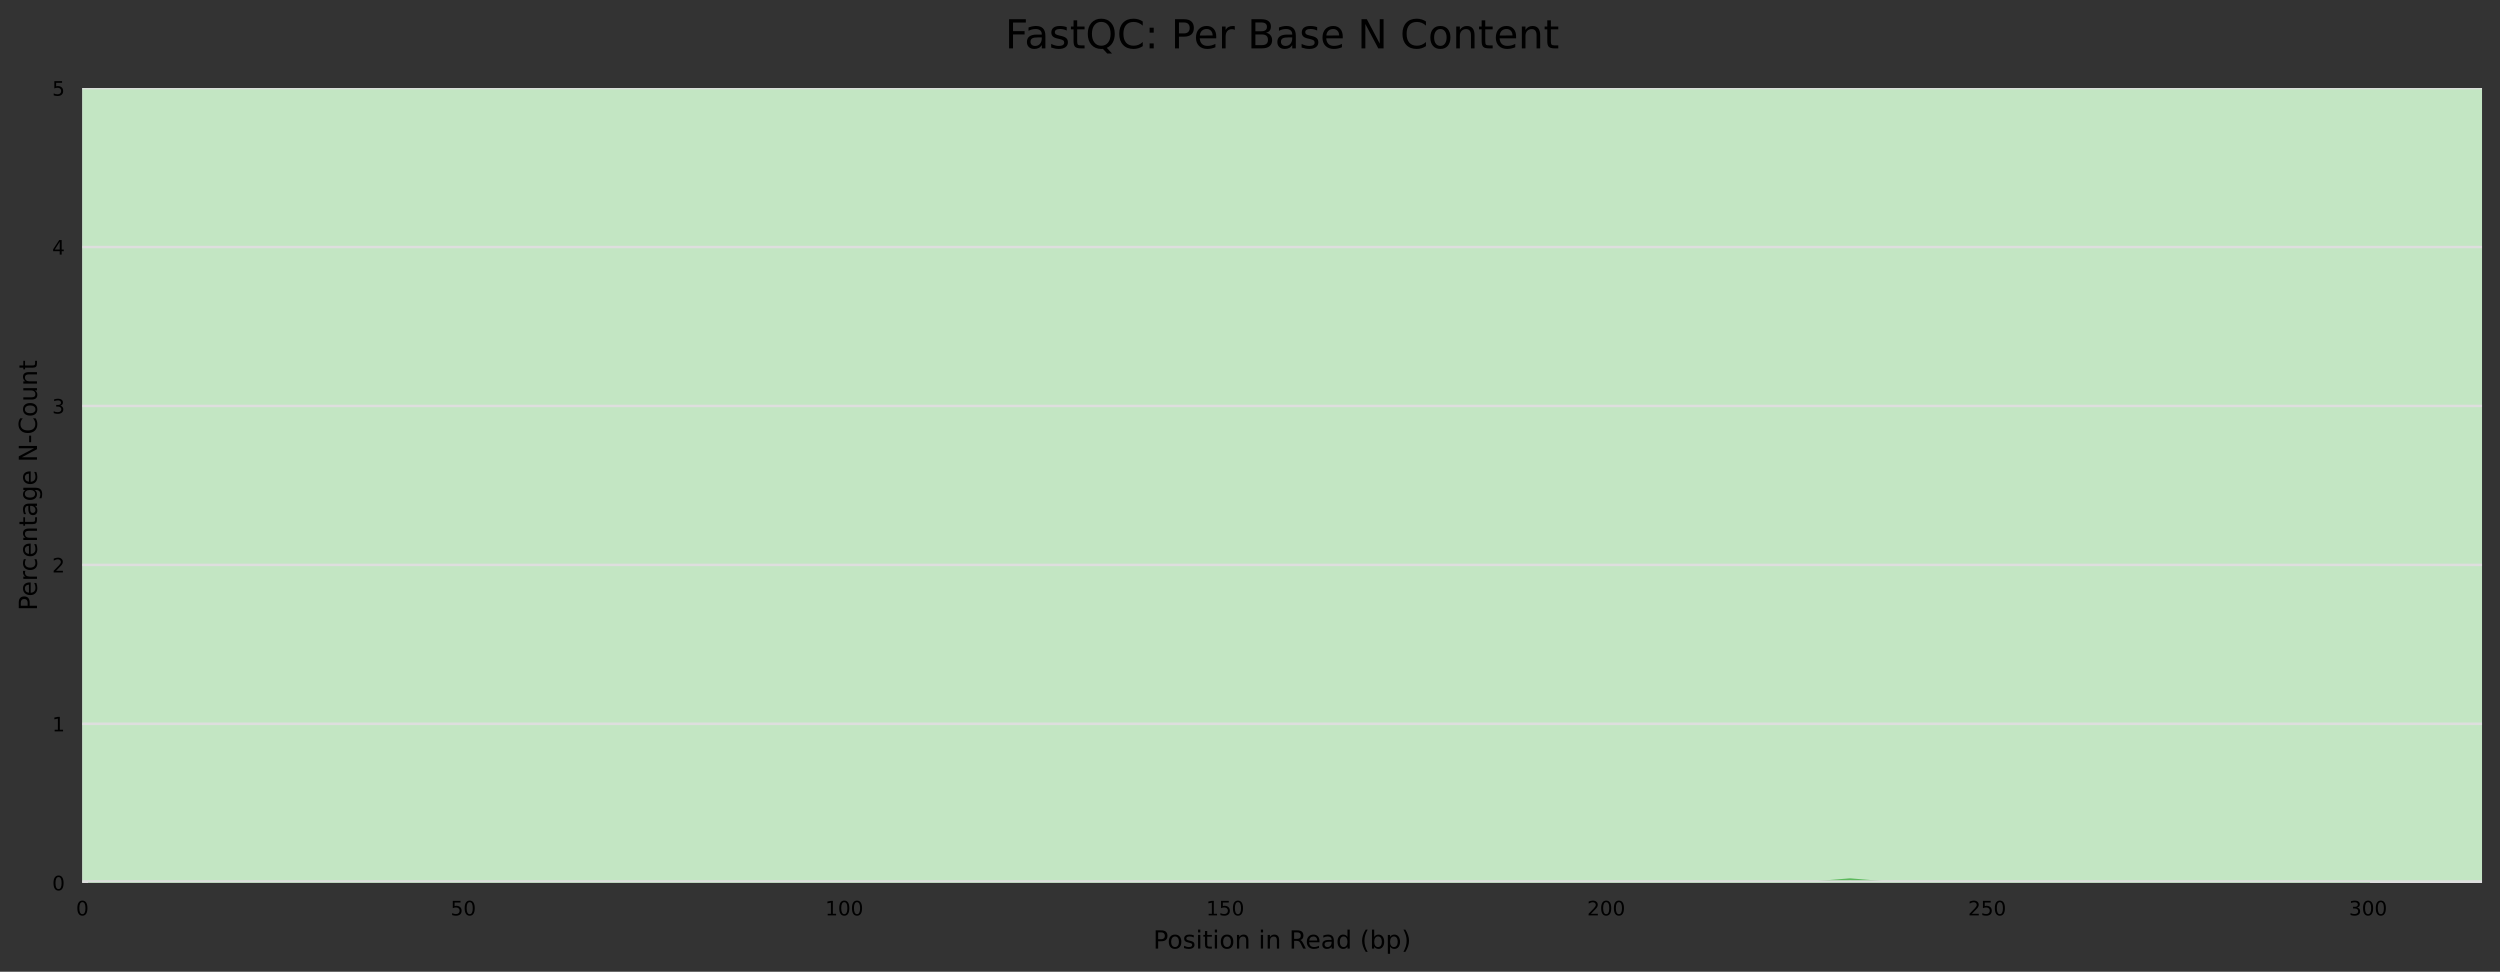 <?xml version="1.0" encoding="utf-8" standalone="no"?>
<!DOCTYPE svg PUBLIC "-//W3C//DTD SVG 1.1//EN"
  "http://www.w3.org/Graphics/SVG/1.1/DTD/svg11.dtd">
<!-- Created with matplotlib (https://matplotlib.org/) -->
<svg height="388.845pt" version="1.1" viewBox="0 0 1000.358 388.845" width="1000.358pt" xmlns="http://www.w3.org/2000/svg" xmlns:xlink="http://www.w3.org/1999/xlink">
 <rect x="0" y="0" width="1000.358" height="388.845" fill="#333333" stroke="none"/>
 <defs>
  <style type="text/css">
*{stroke-linecap:butt;stroke-linejoin:round;}
  </style>
 </defs>
 <g id="figure_1">
  <g id="axes_1">
   <g id="patch_1">
    <path d="M 32.968 353.224 
L 993.158 353.224 
L 993.158 35.256 
L 32.968 35.256 
z
" style="fill:#ffffff;"/>
   </g>
   <g id="patch_2">
    <path clip-path="url(#p1025ce9206)" d="M 32.968 -918.648 
L 993.158 -918.648 
L 993.158 -6006.136 
L 32.968 -6006.136 
z
" style="fill:#e6c3c3;"/>
   </g>
   <g id="patch_3">
    <path clip-path="url(#p1025ce9206)" d="M 32.968 35.256 
L 993.158 35.256 
L 993.158 -918.648 
L 32.968 -918.648 
z
" style="fill:#e6dcc3;"/>
   </g>
   <g id="patch_4">
    <path clip-path="url(#p1025ce9206)" d="M 32.968 353.224 
L 993.158 353.224 
L 993.158 35.256 
L 32.968 35.256 
z
" style="fill:#c3e6c3;"/>
   </g>
   <g id="matplotlib.axis_1">
    <g id="xtick_1">
     <g id="text_1">
      <!-- 0 -->
      <defs>
       <path d="M 31.781 66.406 
Q 24.172 66.406 20.328 58.906 
Q 16.5 51.422 16.5 36.375 
Q 16.5 21.391 20.328 13.891 
Q 24.172 6.391 31.781 6.391 
Q 39.453 6.391 43.281 13.891 
Q 47.125 21.391 47.125 36.375 
Q 47.125 51.422 43.281 58.906 
Q 39.453 66.406 31.781 66.406 
z
M 31.781 74.219 
Q 44.047 74.219 50.516 64.516 
Q 56.984 54.828 56.984 36.375 
Q 56.984 17.969 50.516 8.266 
Q 44.047 -1.422 31.781 -1.422 
Q 19.531 -1.422 13.062 8.266 
Q 6.594 17.969 6.594 36.375 
Q 6.594 54.828 13.062 64.516 
Q 19.531 74.219 31.781 74.219 
z
" id="DejaVuSans-48"/>
      </defs>
      <g transform="translate(30.423 366.303)scale(0.08 -0.08)">
       <use xlink:href="#DejaVuSans-48"/>
      </g>
     </g>
    </g>
    <g id="xtick_2">
     <g id="text_2">
      <!-- 50 -->
      <defs>
       <path d="M 10.797 72.906 
L 49.516 72.906 
L 49.516 64.594 
L 19.828 64.594 
L 19.828 46.734 
Q 21.969 47.469 24.109 47.828 
Q 26.266 48.188 28.422 48.188 
Q 40.625 48.188 47.75 41.5 
Q 54.891 34.812 54.891 23.391 
Q 54.891 11.625 47.562 5.094 
Q 40.234 -1.422 26.906 -1.422 
Q 22.312 -1.422 17.547 -0.641 
Q 12.797 0.141 7.719 1.703 
L 7.719 11.625 
Q 12.109 9.234 16.797 8.062 
Q 21.484 6.891 26.703 6.891 
Q 35.156 6.891 40.078 11.328 
Q 45.016 15.766 45.016 23.391 
Q 45.016 31 40.078 35.438 
Q 35.156 39.891 26.703 39.891 
Q 22.75 39.891 18.812 39.016 
Q 14.891 38.141 10.797 36.281 
z
" id="DejaVuSans-53"/>
      </defs>
      <g transform="translate(180.313 366.303)scale(0.08 -0.08)">
       <use xlink:href="#DejaVuSans-53"/>
       <use x="63.623" xlink:href="#DejaVuSans-48"/>
      </g>
     </g>
    </g>
    <g id="xtick_3">
     <g id="text_3">
      <!-- 100 -->
      <defs>
       <path d="M 12.406 8.297 
L 28.516 8.297 
L 28.516 63.922 
L 10.984 60.406 
L 10.984 69.391 
L 28.422 72.906 
L 38.281 72.906 
L 38.281 8.297 
L 54.391 8.297 
L 54.391 0 
L 12.406 0 
z
" id="DejaVuSans-49"/>
      </defs>
      <g transform="translate(330.204 366.303)scale(0.08 -0.08)">
       <use xlink:href="#DejaVuSans-49"/>
       <use x="63.623" xlink:href="#DejaVuSans-48"/>
       <use x="127.246" xlink:href="#DejaVuSans-48"/>
      </g>
     </g>
    </g>
    <g id="xtick_4">
     <g id="text_4">
      <!-- 150 -->
      <g transform="translate(482.639 366.303)scale(0.08 -0.08)">
       <use xlink:href="#DejaVuSans-49"/>
       <use x="63.623" xlink:href="#DejaVuSans-53"/>
       <use x="127.246" xlink:href="#DejaVuSans-48"/>
      </g>
     </g>
    </g>
    <g id="xtick_5">
     <g id="text_5">
      <!-- 200 -->
      <defs>
       <path d="M 19.188 8.297 
L 53.609 8.297 
L 53.609 0 
L 7.328 0 
L 7.328 8.297 
Q 12.938 14.109 22.625 23.891 
Q 32.328 33.688 34.812 36.531 
Q 39.547 41.844 41.422 45.531 
Q 43.312 49.219 43.312 52.781 
Q 43.312 58.594 39.234 62.25 
Q 35.156 65.922 28.609 65.922 
Q 23.969 65.922 18.812 64.312 
Q 13.672 62.703 7.812 59.422 
L 7.812 69.391 
Q 13.766 71.781 18.938 73 
Q 24.125 74.219 28.422 74.219 
Q 39.75 74.219 46.484 68.547 
Q 53.219 62.891 53.219 53.422 
Q 53.219 48.922 51.531 44.891 
Q 49.859 40.875 45.406 35.406 
Q 44.188 33.984 37.641 27.219 
Q 31.109 20.453 19.188 8.297 
z
" id="DejaVuSans-50"/>
      </defs>
      <g transform="translate(635.074 366.303)scale(0.08 -0.08)">
       <use xlink:href="#DejaVuSans-50"/>
       <use x="63.623" xlink:href="#DejaVuSans-48"/>
       <use x="127.246" xlink:href="#DejaVuSans-48"/>
      </g>
     </g>
    </g>
    <g id="xtick_6">
     <g id="text_6">
      <!-- 250 -->
      <g transform="translate(787.51 366.303)scale(0.08 -0.08)">
       <use xlink:href="#DejaVuSans-50"/>
       <use x="63.623" xlink:href="#DejaVuSans-53"/>
       <use x="127.246" xlink:href="#DejaVuSans-48"/>
      </g>
     </g>
    </g>
    <g id="xtick_7">
     <g id="text_7">
      <!-- 300 -->
      <defs>
       <path d="M 40.578 39.312 
Q 47.656 37.797 51.625 33 
Q 55.609 28.219 55.609 21.188 
Q 55.609 10.406 48.188 4.484 
Q 40.766 -1.422 27.094 -1.422 
Q 22.516 -1.422 17.656 -0.516 
Q 12.797 0.391 7.625 2.203 
L 7.625 11.719 
Q 11.719 9.328 16.594 8.109 
Q 21.484 6.891 26.812 6.891 
Q 36.078 6.891 40.938 10.547 
Q 45.797 14.203 45.797 21.188 
Q 45.797 27.641 41.281 31.266 
Q 36.766 34.906 28.719 34.906 
L 20.219 34.906 
L 20.219 43.016 
L 29.109 43.016 
Q 36.375 43.016 40.234 45.922 
Q 44.094 48.828 44.094 54.297 
Q 44.094 59.906 40.109 62.906 
Q 36.141 65.922 28.719 65.922 
Q 24.656 65.922 20.016 65.031 
Q 15.375 64.156 9.812 62.312 
L 9.812 71.094 
Q 15.438 72.656 20.344 73.438 
Q 25.25 74.219 29.594 74.219 
Q 40.828 74.219 47.359 69.109 
Q 53.906 64.016 53.906 55.328 
Q 53.906 49.266 50.438 45.094 
Q 46.969 40.922 40.578 39.312 
z
" id="DejaVuSans-51"/>
      </defs>
      <g transform="translate(939.945 366.303)scale(0.08 -0.08)">
       <use xlink:href="#DejaVuSans-51"/>
       <use x="63.623" xlink:href="#DejaVuSans-48"/>
       <use x="127.246" xlink:href="#DejaVuSans-48"/>
      </g>
     </g>
    </g>
    <g id="text_8">
     <!-- Position in Read (bp) -->
     <defs>
      <path d="M 19.672 64.797 
L 19.672 37.406 
L 32.078 37.406 
Q 38.969 37.406 42.719 40.969 
Q 46.484 44.531 46.484 51.125 
Q 46.484 57.672 42.719 61.234 
Q 38.969 64.797 32.078 64.797 
z
M 9.812 72.906 
L 32.078 72.906 
Q 44.344 72.906 50.609 67.359 
Q 56.891 61.812 56.891 51.125 
Q 56.891 40.328 50.609 34.812 
Q 44.344 29.297 32.078 29.297 
L 19.672 29.297 
L 19.672 0 
L 9.812 0 
z
" id="DejaVuSans-80"/>
      <path d="M 30.609 48.391 
Q 23.391 48.391 19.188 42.75 
Q 14.984 37.109 14.984 27.297 
Q 14.984 17.484 19.156 11.844 
Q 23.344 6.203 30.609 6.203 
Q 37.797 6.203 41.984 11.859 
Q 46.188 17.531 46.188 27.297 
Q 46.188 37.016 41.984 42.703 
Q 37.797 48.391 30.609 48.391 
z
M 30.609 56 
Q 42.328 56 49.016 48.375 
Q 55.719 40.766 55.719 27.297 
Q 55.719 13.875 49.016 6.219 
Q 42.328 -1.422 30.609 -1.422 
Q 18.844 -1.422 12.172 6.219 
Q 5.516 13.875 5.516 27.297 
Q 5.516 40.766 12.172 48.375 
Q 18.844 56 30.609 56 
z
" id="DejaVuSans-111"/>
      <path d="M 44.281 53.078 
L 44.281 44.578 
Q 40.484 46.531 36.375 47.5 
Q 32.281 48.484 27.875 48.484 
Q 21.188 48.484 17.844 46.438 
Q 14.5 44.391 14.5 40.281 
Q 14.5 37.156 16.891 35.375 
Q 19.281 33.594 26.516 31.984 
L 29.594 31.297 
Q 39.156 29.25 43.188 25.516 
Q 47.219 21.781 47.219 15.094 
Q 47.219 7.469 41.188 3.016 
Q 35.156 -1.422 24.609 -1.422 
Q 20.219 -1.422 15.453 -0.562 
Q 10.688 0.297 5.422 2 
L 5.422 11.281 
Q 10.406 8.688 15.234 7.391 
Q 20.062 6.109 24.812 6.109 
Q 31.156 6.109 34.562 8.281 
Q 37.984 10.453 37.984 14.406 
Q 37.984 18.062 35.516 20.016 
Q 33.062 21.969 24.703 23.781 
L 21.578 24.516 
Q 13.234 26.266 9.516 29.906 
Q 5.812 33.547 5.812 39.891 
Q 5.812 47.609 11.281 51.797 
Q 16.75 56 26.812 56 
Q 31.781 56 36.172 55.266 
Q 40.578 54.547 44.281 53.078 
z
" id="DejaVuSans-115"/>
      <path d="M 9.422 54.688 
L 18.406 54.688 
L 18.406 0 
L 9.422 0 
z
M 9.422 75.984 
L 18.406 75.984 
L 18.406 64.594 
L 9.422 64.594 
z
" id="DejaVuSans-105"/>
      <path d="M 18.312 70.219 
L 18.312 54.688 
L 36.812 54.688 
L 36.812 47.703 
L 18.312 47.703 
L 18.312 18.016 
Q 18.312 11.328 20.141 9.422 
Q 21.969 7.516 27.594 7.516 
L 36.812 7.516 
L 36.812 0 
L 27.594 0 
Q 17.188 0 13.234 3.875 
Q 9.281 7.766 9.281 18.016 
L 9.281 47.703 
L 2.688 47.703 
L 2.688 54.688 
L 9.281 54.688 
L 9.281 70.219 
z
" id="DejaVuSans-116"/>
      <path d="M 54.891 33.016 
L 54.891 0 
L 45.906 0 
L 45.906 32.719 
Q 45.906 40.484 42.875 44.328 
Q 39.844 48.188 33.797 48.188 
Q 26.516 48.188 22.312 43.547 
Q 18.109 38.922 18.109 30.906 
L 18.109 0 
L 9.078 0 
L 9.078 54.688 
L 18.109 54.688 
L 18.109 46.188 
Q 21.344 51.125 25.703 53.562 
Q 30.078 56 35.797 56 
Q 45.219 56 50.047 50.172 
Q 54.891 44.344 54.891 33.016 
z
" id="DejaVuSans-110"/>
      <path id="DejaVuSans-32"/>
      <path d="M 44.391 34.188 
Q 47.562 33.109 50.562 29.594 
Q 53.562 26.078 56.594 19.922 
L 66.609 0 
L 56 0 
L 46.688 18.703 
Q 43.062 26.031 39.672 28.422 
Q 36.281 30.812 30.422 30.812 
L 19.672 30.812 
L 19.672 0 
L 9.812 0 
L 9.812 72.906 
L 32.078 72.906 
Q 44.578 72.906 50.734 67.672 
Q 56.891 62.453 56.891 51.906 
Q 56.891 45.016 53.688 40.469 
Q 50.484 35.938 44.391 34.188 
z
M 19.672 64.797 
L 19.672 38.922 
L 32.078 38.922 
Q 39.203 38.922 42.844 42.219 
Q 46.484 45.516 46.484 51.906 
Q 46.484 58.297 42.844 61.547 
Q 39.203 64.797 32.078 64.797 
z
" id="DejaVuSans-82"/>
      <path d="M 56.203 29.594 
L 56.203 25.203 
L 14.891 25.203 
Q 15.484 15.922 20.484 11.062 
Q 25.484 6.203 34.422 6.203 
Q 39.594 6.203 44.453 7.469 
Q 49.312 8.734 54.109 11.281 
L 54.109 2.781 
Q 49.266 0.734 44.188 -0.344 
Q 39.109 -1.422 33.891 -1.422 
Q 20.797 -1.422 13.156 6.188 
Q 5.516 13.812 5.516 26.812 
Q 5.516 40.234 12.766 48.109 
Q 20.016 56 32.328 56 
Q 43.359 56 49.781 48.891 
Q 56.203 41.797 56.203 29.594 
z
M 47.219 32.234 
Q 47.125 39.594 43.094 43.984 
Q 39.062 48.391 32.422 48.391 
Q 24.906 48.391 20.391 44.141 
Q 15.875 39.891 15.188 32.172 
z
" id="DejaVuSans-101"/>
      <path d="M 34.281 27.484 
Q 23.391 27.484 19.188 25 
Q 14.984 22.516 14.984 16.5 
Q 14.984 11.719 18.141 8.906 
Q 21.297 6.109 26.703 6.109 
Q 34.188 6.109 38.703 11.406 
Q 43.219 16.703 43.219 25.484 
L 43.219 27.484 
z
M 52.203 31.203 
L 52.203 0 
L 43.219 0 
L 43.219 8.297 
Q 40.141 3.328 35.547 0.953 
Q 30.953 -1.422 24.312 -1.422 
Q 15.922 -1.422 10.953 3.297 
Q 6 8.016 6 15.922 
Q 6 25.141 12.172 29.828 
Q 18.359 34.516 30.609 34.516 
L 43.219 34.516 
L 43.219 35.406 
Q 43.219 41.609 39.141 45 
Q 35.062 48.391 27.688 48.391 
Q 23 48.391 18.547 47.266 
Q 14.109 46.141 10.016 43.891 
L 10.016 52.203 
Q 14.938 54.109 19.578 55.047 
Q 24.219 56 28.609 56 
Q 40.484 56 46.344 49.844 
Q 52.203 43.703 52.203 31.203 
z
" id="DejaVuSans-97"/>
      <path d="M 45.406 46.391 
L 45.406 75.984 
L 54.391 75.984 
L 54.391 0 
L 45.406 0 
L 45.406 8.203 
Q 42.578 3.328 38.25 0.953 
Q 33.938 -1.422 27.875 -1.422 
Q 17.969 -1.422 11.734 6.484 
Q 5.516 14.406 5.516 27.297 
Q 5.516 40.188 11.734 48.094 
Q 17.969 56 27.875 56 
Q 33.938 56 38.25 53.625 
Q 42.578 51.266 45.406 46.391 
z
M 14.797 27.297 
Q 14.797 17.391 18.875 11.75 
Q 22.953 6.109 30.078 6.109 
Q 37.203 6.109 41.297 11.75 
Q 45.406 17.391 45.406 27.297 
Q 45.406 37.203 41.297 42.844 
Q 37.203 48.484 30.078 48.484 
Q 22.953 48.484 18.875 42.844 
Q 14.797 37.203 14.797 27.297 
z
" id="DejaVuSans-100"/>
      <path d="M 31 75.875 
Q 24.469 64.656 21.281 53.656 
Q 18.109 42.672 18.109 31.391 
Q 18.109 20.125 21.312 9.062 
Q 24.516 -2 31 -13.188 
L 23.188 -13.188 
Q 15.875 -1.703 12.234 9.375 
Q 8.594 20.453 8.594 31.391 
Q 8.594 42.281 12.203 53.312 
Q 15.828 64.359 23.188 75.875 
z
" id="DejaVuSans-40"/>
      <path d="M 48.688 27.297 
Q 48.688 37.203 44.609 42.844 
Q 40.531 48.484 33.406 48.484 
Q 26.266 48.484 22.188 42.844 
Q 18.109 37.203 18.109 27.297 
Q 18.109 17.391 22.188 11.75 
Q 26.266 6.109 33.406 6.109 
Q 40.531 6.109 44.609 11.75 
Q 48.688 17.391 48.688 27.297 
z
M 18.109 46.391 
Q 20.953 51.266 25.266 53.625 
Q 29.594 56 35.594 56 
Q 45.562 56 51.781 48.094 
Q 58.016 40.188 58.016 27.297 
Q 58.016 14.406 51.781 6.484 
Q 45.562 -1.422 35.594 -1.422 
Q 29.594 -1.422 25.266 0.953 
Q 20.953 3.328 18.109 8.203 
L 18.109 0 
L 9.078 0 
L 9.078 75.984 
L 18.109 75.984 
z
" id="DejaVuSans-98"/>
      <path d="M 18.109 8.203 
L 18.109 -20.797 
L 9.078 -20.797 
L 9.078 54.688 
L 18.109 54.688 
L 18.109 46.391 
Q 20.953 51.266 25.266 53.625 
Q 29.594 56 35.594 56 
Q 45.562 56 51.781 48.094 
Q 58.016 40.188 58.016 27.297 
Q 58.016 14.406 51.781 6.484 
Q 45.562 -1.422 35.594 -1.422 
Q 29.594 -1.422 25.266 0.953 
Q 20.953 3.328 18.109 8.203 
z
M 48.688 27.297 
Q 48.688 37.203 44.609 42.844 
Q 40.531 48.484 33.406 48.484 
Q 26.266 48.484 22.188 42.844 
Q 18.109 37.203 18.109 27.297 
Q 18.109 17.391 22.188 11.75 
Q 26.266 6.109 33.406 6.109 
Q 40.531 6.109 44.609 11.75 
Q 48.688 17.391 48.688 27.297 
z
" id="DejaVuSans-112"/>
      <path d="M 8.016 75.875 
L 15.828 75.875 
Q 23.141 64.359 26.781 53.312 
Q 30.422 42.281 30.422 31.391 
Q 30.422 20.453 26.781 9.375 
Q 23.141 -1.703 15.828 -13.188 
L 8.016 -13.188 
Q 14.5 -2 17.703 9.062 
Q 20.906 20.125 20.906 31.391 
Q 20.906 42.672 17.703 53.656 
Q 14.5 64.656 8.016 75.875 
z
" id="DejaVuSans-41"/>
     </defs>
     <g transform="translate(461.46 379.565)scale(0.1 -0.1)">
      <use xlink:href="#DejaVuSans-80"/>
      <use x="56.678" xlink:href="#DejaVuSans-111"/>
      <use x="117.859" xlink:href="#DejaVuSans-115"/>
      <use x="169.959" xlink:href="#DejaVuSans-105"/>
      <use x="197.742" xlink:href="#DejaVuSans-116"/>
      <use x="236.951" xlink:href="#DejaVuSans-105"/>
      <use x="264.734" xlink:href="#DejaVuSans-111"/>
      <use x="325.916" xlink:href="#DejaVuSans-110"/>
      <use x="389.295" xlink:href="#DejaVuSans-32"/>
      <use x="421.082" xlink:href="#DejaVuSans-105"/>
      <use x="448.865" xlink:href="#DejaVuSans-110"/>
      <use x="512.244" xlink:href="#DejaVuSans-32"/>
      <use x="544.031" xlink:href="#DejaVuSans-82"/>
      <use x="609.014" xlink:href="#DejaVuSans-101"/>
      <use x="670.537" xlink:href="#DejaVuSans-97"/>
      <use x="731.816" xlink:href="#DejaVuSans-100"/>
      <use x="795.293" xlink:href="#DejaVuSans-32"/>
      <use x="827.08" xlink:href="#DejaVuSans-40"/>
      <use x="866.094" xlink:href="#DejaVuSans-98"/>
      <use x="929.57" xlink:href="#DejaVuSans-112"/>
      <use x="993.047" xlink:href="#DejaVuSans-41"/>
     </g>
    </g>
   </g>
   <g id="matplotlib.axis_2">
    <g id="ytick_1">
     <g id="line2d_1">
      <path clip-path="url(#p1025ce9206)" d="M 32.968 353.224 
L 993.158 353.224 
" style="fill:none;stroke:#dedede;stroke-linecap:square;"/>
     </g>
     <g id="text_9">
      <!-- 0 -->
      <g transform="translate(20.878 356.263)scale(0.08 -0.08)">
       <use xlink:href="#DejaVuSans-48"/>
      </g>
     </g>
    </g>
    <g id="ytick_2">
     <g id="line2d_2">
      <path clip-path="url(#p1025ce9206)" d="M 32.968 289.63 
L 993.158 289.63 
" style="fill:none;stroke:#dedede;stroke-linecap:square;"/>
     </g>
     <g id="text_10">
      <!-- 1 -->
      <g transform="translate(20.878 292.67)scale(0.08 -0.08)">
       <use xlink:href="#DejaVuSans-49"/>
      </g>
     </g>
    </g>
    <g id="ytick_3">
     <g id="line2d_3">
      <path clip-path="url(#p1025ce9206)" d="M 32.968 226.037 
L 993.158 226.037 
" style="fill:none;stroke:#dedede;stroke-linecap:square;"/>
     </g>
     <g id="text_11">
      <!-- 2 -->
      <g transform="translate(20.878 229.076)scale(0.08 -0.08)">
       <use xlink:href="#DejaVuSans-50"/>
      </g>
     </g>
    </g>
    <g id="ytick_4">
     <g id="line2d_4">
      <path clip-path="url(#p1025ce9206)" d="M 32.968 162.443 
L 993.158 162.443 
" style="fill:none;stroke:#dedede;stroke-linecap:square;"/>
     </g>
     <g id="text_12">
      <!-- 3 -->
      <g transform="translate(20.878 165.482)scale(0.08 -0.08)">
       <use xlink:href="#DejaVuSans-51"/>
      </g>
     </g>
    </g>
    <g id="ytick_5">
     <g id="line2d_5">
      <path clip-path="url(#p1025ce9206)" d="M 32.968 98.85 
L 993.158 98.85 
" style="fill:none;stroke:#dedede;stroke-linecap:square;"/>
     </g>
     <g id="text_13">
      <!-- 4 -->
      <defs>
       <path d="M 37.797 64.312 
L 12.891 25.391 
L 37.797 25.391 
z
M 35.203 72.906 
L 47.609 72.906 
L 47.609 25.391 
L 58.016 25.391 
L 58.016 17.188 
L 47.609 17.188 
L 47.609 0 
L 37.797 0 
L 37.797 17.188 
L 4.891 17.188 
L 4.891 26.703 
z
" id="DejaVuSans-52"/>
      </defs>
      <g transform="translate(20.878 101.889)scale(0.08 -0.08)">
       <use xlink:href="#DejaVuSans-52"/>
      </g>
     </g>
    </g>
    <g id="ytick_6">
     <g id="line2d_6">
      <path clip-path="url(#p1025ce9206)" d="M 32.968 35.256 
L 993.158 35.256 
" style="fill:none;stroke:#dedede;stroke-linecap:square;"/>
     </g>
     <g id="text_14">
      <!-- 5 -->
      <g transform="translate(20.878 38.295)scale(0.08 -0.08)">
       <use xlink:href="#DejaVuSans-53"/>
      </g>
     </g>
    </g>
    <g id="text_15">
     <!-- Percentage N-Count -->
     <defs>
      <path d="M 41.109 46.297 
Q 39.594 47.172 37.812 47.578 
Q 36.031 48 33.891 48 
Q 26.266 48 22.188 43.047 
Q 18.109 38.094 18.109 28.812 
L 18.109 0 
L 9.078 0 
L 9.078 54.688 
L 18.109 54.688 
L 18.109 46.188 
Q 20.953 51.172 25.484 53.578 
Q 30.031 56 36.531 56 
Q 37.453 56 38.578 55.875 
Q 39.703 55.766 41.062 55.516 
z
" id="DejaVuSans-114"/>
      <path d="M 48.781 52.594 
L 48.781 44.188 
Q 44.969 46.297 41.141 47.344 
Q 37.312 48.391 33.406 48.391 
Q 24.656 48.391 19.812 42.844 
Q 14.984 37.312 14.984 27.297 
Q 14.984 17.281 19.812 11.734 
Q 24.656 6.203 33.406 6.203 
Q 37.312 6.203 41.141 7.25 
Q 44.969 8.297 48.781 10.406 
L 48.781 2.094 
Q 45.016 0.344 40.984 -0.531 
Q 36.969 -1.422 32.422 -1.422 
Q 20.062 -1.422 12.781 6.344 
Q 5.516 14.109 5.516 27.297 
Q 5.516 40.672 12.859 48.328 
Q 20.219 56 33.016 56 
Q 37.156 56 41.109 55.141 
Q 45.062 54.297 48.781 52.594 
z
" id="DejaVuSans-99"/>
      <path d="M 45.406 27.984 
Q 45.406 37.75 41.375 43.109 
Q 37.359 48.484 30.078 48.484 
Q 22.859 48.484 18.828 43.109 
Q 14.797 37.75 14.797 27.984 
Q 14.797 18.266 18.828 12.891 
Q 22.859 7.516 30.078 7.516 
Q 37.359 7.516 41.375 12.891 
Q 45.406 18.266 45.406 27.984 
z
M 54.391 6.781 
Q 54.391 -7.172 48.188 -13.984 
Q 42 -20.797 29.203 -20.797 
Q 24.469 -20.797 20.266 -20.094 
Q 16.062 -19.391 12.109 -17.922 
L 12.109 -9.188 
Q 16.062 -11.328 19.922 -12.344 
Q 23.781 -13.375 27.781 -13.375 
Q 36.625 -13.375 41.016 -8.766 
Q 45.406 -4.156 45.406 5.172 
L 45.406 9.625 
Q 42.625 4.781 38.281 2.391 
Q 33.938 0 27.875 0 
Q 17.828 0 11.672 7.656 
Q 5.516 15.328 5.516 27.984 
Q 5.516 40.672 11.672 48.328 
Q 17.828 56 27.875 56 
Q 33.938 56 38.281 53.609 
Q 42.625 51.219 45.406 46.391 
L 45.406 54.688 
L 54.391 54.688 
z
" id="DejaVuSans-103"/>
      <path d="M 9.812 72.906 
L 23.094 72.906 
L 55.422 11.922 
L 55.422 72.906 
L 64.984 72.906 
L 64.984 0 
L 51.703 0 
L 19.391 60.984 
L 19.391 0 
L 9.812 0 
z
" id="DejaVuSans-78"/>
      <path d="M 4.891 31.391 
L 31.203 31.391 
L 31.203 23.391 
L 4.891 23.391 
z
" id="DejaVuSans-45"/>
      <path d="M 64.406 67.281 
L 64.406 56.891 
Q 59.422 61.531 53.781 63.812 
Q 48.141 66.109 41.797 66.109 
Q 29.297 66.109 22.656 58.469 
Q 16.016 50.828 16.016 36.375 
Q 16.016 21.969 22.656 14.328 
Q 29.297 6.688 41.797 6.688 
Q 48.141 6.688 53.781 8.984 
Q 59.422 11.281 64.406 15.922 
L 64.406 5.609 
Q 59.234 2.094 53.438 0.328 
Q 47.656 -1.422 41.219 -1.422 
Q 24.656 -1.422 15.125 8.703 
Q 5.609 18.844 5.609 36.375 
Q 5.609 53.953 15.125 64.078 
Q 24.656 74.219 41.219 74.219 
Q 47.75 74.219 53.531 72.484 
Q 59.328 70.75 64.406 67.281 
z
" id="DejaVuSans-67"/>
      <path d="M 8.5 21.578 
L 8.5 54.688 
L 17.484 54.688 
L 17.484 21.922 
Q 17.484 14.156 20.5 10.266 
Q 23.531 6.391 29.594 6.391 
Q 36.859 6.391 41.078 11.031 
Q 45.312 15.672 45.312 23.688 
L 45.312 54.688 
L 54.297 54.688 
L 54.297 0 
L 45.312 0 
L 45.312 8.406 
Q 42.047 3.422 37.719 1 
Q 33.406 -1.422 27.688 -1.422 
Q 18.266 -1.422 13.375 4.438 
Q 8.5 10.297 8.5 21.578 
z
M 31.109 56 
z
" id="DejaVuSans-117"/>
     </defs>
     <g transform="translate(14.798 244.345)rotate(-90)scale(0.1 -0.1)">
      <use xlink:href="#DejaVuSans-80"/>
      <use x="56.678" xlink:href="#DejaVuSans-101"/>
      <use x="118.201" xlink:href="#DejaVuSans-114"/>
      <use x="157.064" xlink:href="#DejaVuSans-99"/>
      <use x="212.045" xlink:href="#DejaVuSans-101"/>
      <use x="273.568" xlink:href="#DejaVuSans-110"/>
      <use x="336.947" xlink:href="#DejaVuSans-116"/>
      <use x="376.156" xlink:href="#DejaVuSans-97"/>
      <use x="437.436" xlink:href="#DejaVuSans-103"/>
      <use x="500.912" xlink:href="#DejaVuSans-101"/>
      <use x="562.436" xlink:href="#DejaVuSans-32"/>
      <use x="594.223" xlink:href="#DejaVuSans-78"/>
      <use x="669.027" xlink:href="#DejaVuSans-45"/>
      <use x="705.111" xlink:href="#DejaVuSans-67"/>
      <use x="774.936" xlink:href="#DejaVuSans-111"/>
      <use x="836.117" xlink:href="#DejaVuSans-117"/>
      <use x="899.496" xlink:href="#DejaVuSans-110"/>
      <use x="962.875" xlink:href="#DejaVuSans-116"/>
     </g>
    </g>
   </g>
   <g id="line2d_7">
    <path clip-path="url(#p1025ce9206)" d="M 36.017 353.224 
L 39.066 353.224 
L 42.114 353.224 
L 45.163 353.224 
L 48.212 353.224 
L 51.26 353.224 
L 54.309 353.224 
L 57.358 353.224 
L 60.406 353.224 
L 69.553 353.224 
L 84.796 353.224 
L 100.04 353.224 
L 115.283 353.224 
L 130.527 353.224 
L 145.77 353.224 
L 161.014 353.224 
L 176.257 353.224 
L 191.501 353.224 
L 206.744 353.224 
L 221.988 353.224 
L 237.231 353.224 
L 252.475 353.224 
L 267.718 353.224 
L 282.962 353.224 
L 298.206 353.224 
L 313.449 353.224 
L 328.693 353.224 
L 343.936 353.224 
L 359.18 353.224 
L 374.423 353.224 
L 389.667 353.224 
L 404.91 353.224 
L 420.154 353.224 
L 435.397 353.224 
L 450.641 353.224 
L 465.884 353.224 
L 481.128 353.224 
L 496.371 353.224 
L 511.615 353.224 
L 526.859 353.224 
L 542.102 353.224 
L 557.346 353.224 
L 572.589 353.224 
L 587.833 353.224 
L 603.076 353.224 
L 618.32 353.224 
L 633.563 353.224 
L 648.807 353.224 
L 664.05 353.224 
L 679.294 353.224 
L 694.537 353.224 
L 709.781 353.224 
L 725.024 353.224 
L 740.268 351.951 
L 755.511 353.224 
L 770.755 353.224 
L 785.999 353.224 
L 801.242 353.224 
L 816.486 353.224 
L 831.729 353.224 
L 846.973 353.224 
L 862.216 353.224 
L 877.46 353.224 
L 892.703 353.224 
L 907.947 353.224 
L 923.19 353.224 
L 938.434 353.224 
L 947.58 353.224 
" style="fill:none;stroke:#5cb85c;stroke-linecap:square;"/>
   </g>
   <g id="line2d_8">
    <path clip-path="url(#p1025ce9206)" d="M 36.017 353.224 
L 39.066 353.224 
L 42.114 353.224 
L 45.163 353.224 
L 48.212 353.224 
L 51.26 353.224 
L 54.309 353.224 
L 57.358 353.224 
L 60.406 353.224 
L 69.553 353.224 
L 84.796 353.224 
L 100.04 353.224 
L 115.283 353.224 
L 130.527 353.224 
L 145.77 353.224 
L 161.014 353.224 
L 176.257 353.224 
L 191.501 353.224 
L 206.744 353.224 
L 221.988 353.224 
L 237.231 353.224 
L 252.475 353.224 
L 267.718 353.224 
L 282.962 353.224 
L 298.206 353.224 
L 313.449 353.224 
L 328.693 353.224 
L 343.936 353.224 
L 359.18 353.224 
L 374.423 353.224 
L 389.667 353.224 
L 404.91 353.224 
L 420.154 353.224 
L 435.397 353.224 
L 450.641 353.224 
L 465.884 353.224 
L 481.128 353.224 
L 496.371 353.224 
L 511.615 353.224 
L 526.859 353.224 
L 542.102 353.224 
L 557.346 353.224 
L 572.589 353.224 
L 587.833 353.224 
L 603.076 353.224 
L 618.32 353.224 
L 633.563 353.224 
L 648.807 353.224 
L 664.05 353.224 
L 679.294 353.224 
L 694.537 353.224 
L 709.781 353.224 
L 725.024 353.224 
L 740.268 353.224 
L 755.511 353.224 
L 770.755 353.224 
L 785.999 353.224 
L 801.242 353.224 
L 816.486 353.224 
L 831.729 353.224 
L 846.973 353.224 
L 862.216 353.224 
L 877.46 353.224 
L 892.703 353.224 
L 907.947 353.224 
L 923.19 353.224 
L 938.434 353.224 
L 947.58 353.224 
" style="fill:none;stroke:#5cb85c;stroke-linecap:square;"/>
   </g>
   <g id="line2d_9">
    <path clip-path="url(#p1025ce9206)" d="M 36.017 353.224 
L 39.066 353.224 
L 42.114 353.224 
L 45.163 353.224 
L 48.212 353.224 
L 51.26 353.224 
L 54.309 353.224 
L 57.358 353.224 
L 60.406 353.224 
L 69.553 353.224 
L 84.796 353.224 
L 100.04 353.224 
L 115.283 353.224 
L 130.527 353.224 
L 145.77 353.224 
L 161.014 353.224 
L 176.257 353.224 
L 191.501 353.224 
L 206.744 353.224 
L 221.988 353.224 
L 237.231 353.224 
L 252.475 353.224 
L 267.718 353.224 
L 282.962 353.224 
L 298.206 353.224 
L 313.449 353.224 
L 328.693 353.224 
L 343.936 353.224 
L 359.18 353.224 
L 374.423 353.224 
L 389.667 353.224 
L 404.91 353.224 
L 420.154 353.224 
L 435.397 353.224 
L 450.641 353.224 
L 465.884 353.224 
L 481.128 353.224 
L 496.371 353.224 
L 511.615 353.224 
L 526.859 353.224 
L 542.102 353.224 
L 557.346 353.224 
L 572.589 353.224 
L 587.833 353.224 
L 603.076 353.224 
L 618.32 353.224 
L 633.563 353.224 
L 648.807 353.224 
L 664.05 353.224 
L 679.294 353.224 
L 694.537 353.224 
L 709.781 353.224 
L 725.024 353.224 
L 740.268 353.224 
L 755.511 353.224 
L 770.755 353.224 
L 785.999 353.224 
L 801.242 353.224 
L 816.486 353.224 
L 831.729 353.224 
L 846.973 353.224 
L 862.216 353.224 
L 877.46 353.224 
L 892.703 353.224 
L 907.947 353.224 
L 923.19 353.224 
L 938.434 353.224 
L 947.58 353.224 
" style="fill:none;stroke:#5cb85c;stroke-linecap:square;"/>
   </g>
   <g id="line2d_10">
    <path clip-path="url(#p1025ce9206)" d="M 36.017 353.224 
L 39.066 353.224 
L 42.114 353.224 
L 45.163 353.224 
L 48.212 353.224 
L 51.26 353.224 
L 54.309 353.224 
L 57.358 353.224 
L 60.406 353.224 
L 69.553 353.224 
L 84.796 353.224 
L 100.04 353.224 
L 115.283 353.224 
L 130.527 353.224 
L 145.77 353.224 
L 161.014 353.224 
L 176.257 353.224 
L 191.501 353.224 
L 206.744 353.224 
L 221.988 353.224 
L 237.231 353.224 
L 252.475 353.224 
L 267.718 353.224 
L 282.962 353.224 
L 298.206 353.224 
L 313.449 353.224 
L 328.693 353.224 
L 343.936 353.224 
L 359.18 353.224 
L 374.423 353.224 
L 389.667 353.224 
L 404.91 353.224 
L 420.154 353.224 
L 435.397 353.224 
L 450.641 353.224 
L 465.884 353.224 
L 481.128 353.224 
L 496.371 353.224 
L 511.615 353.224 
L 526.859 353.224 
L 542.102 353.224 
L 557.346 353.224 
L 572.589 353.224 
L 587.833 353.224 
L 603.076 353.224 
L 618.32 353.224 
L 633.563 353.224 
L 648.807 353.224 
L 664.05 353.224 
L 679.294 353.224 
L 694.537 353.224 
L 709.781 353.224 
L 725.024 353.224 
L 740.268 353.224 
L 755.511 353.224 
L 770.755 353.224 
L 785.999 353.224 
L 801.242 353.224 
L 816.486 353.224 
L 831.729 353.224 
L 846.973 353.224 
L 862.216 353.224 
L 877.46 353.224 
L 892.703 353.224 
L 907.947 353.224 
L 923.19 353.224 
L 938.434 353.224 
L 947.58 353.224 
" style="fill:none;stroke:#5cb85c;stroke-linecap:square;"/>
   </g>
   <g id="line2d_11">
    <path clip-path="url(#p1025ce9206)" d="M 36.017 353.224 
L 39.066 353.224 
L 42.114 353.224 
L 45.163 353.224 
L 48.212 353.224 
L 51.26 353.224 
L 54.309 353.224 
L 57.358 353.224 
L 60.406 353.224 
L 69.553 353.224 
L 84.796 353.224 
L 100.04 353.224 
L 115.283 353.224 
L 130.527 353.224 
L 145.77 353.224 
L 161.014 353.224 
L 176.257 353.224 
L 191.501 353.224 
L 206.744 353.224 
L 221.988 353.224 
L 237.231 353.224 
L 252.475 353.224 
L 267.718 353.224 
L 282.962 353.224 
L 298.206 353.224 
L 313.449 353.224 
L 328.693 353.224 
L 343.936 353.224 
L 359.18 353.224 
L 374.423 353.224 
L 389.667 353.224 
L 404.91 353.224 
L 420.154 353.224 
L 435.397 353.224 
L 450.641 353.224 
L 465.884 353.224 
L 481.128 353.224 
L 496.371 353.224 
L 511.615 353.224 
L 526.859 353.224 
L 542.102 353.224 
L 557.346 353.224 
L 572.589 353.224 
L 587.833 353.224 
L 603.076 353.224 
L 618.32 353.224 
L 633.563 353.224 
L 648.807 353.224 
L 664.05 353.224 
L 679.294 353.224 
L 694.537 353.224 
L 709.781 353.224 
L 725.024 353.224 
L 740.268 353.224 
L 755.511 353.224 
L 770.755 353.224 
L 785.999 353.224 
L 801.242 353.224 
L 816.486 353.224 
L 831.729 353.224 
L 846.973 353.224 
L 862.216 353.224 
L 877.46 353.224 
L 892.703 353.224 
L 907.947 353.224 
L 923.19 353.224 
L 938.434 353.224 
L 947.58 353.224 
" style="fill:none;stroke:#5cb85c;stroke-linecap:square;"/>
   </g>
   <g id="line2d_12">
    <path clip-path="url(#p1025ce9206)" d="M 36.017 353.224 
L 39.066 353.224 
L 42.114 353.224 
L 45.163 353.224 
L 48.212 353.224 
L 51.26 353.224 
L 54.309 353.224 
L 57.358 353.224 
L 60.406 353.224 
L 69.553 353.224 
L 84.796 353.224 
L 100.04 353.224 
L 115.283 353.224 
L 130.527 353.224 
L 145.77 353.224 
L 161.014 353.224 
L 176.257 353.224 
L 191.501 353.224 
L 206.744 353.224 
L 221.988 353.224 
L 237.231 353.224 
L 252.475 353.224 
L 267.718 353.224 
L 282.962 353.224 
L 298.206 353.224 
L 313.449 353.224 
L 328.693 353.224 
L 343.936 353.224 
L 359.18 353.224 
L 374.423 353.224 
L 389.667 353.224 
L 404.91 353.224 
L 420.154 353.224 
L 435.397 353.224 
L 450.641 353.224 
L 465.884 353.224 
L 481.128 353.224 
L 496.371 353.224 
L 511.615 353.224 
L 526.859 353.224 
L 542.102 353.224 
L 557.346 353.224 
L 572.589 353.224 
L 587.833 353.224 
L 603.076 353.224 
L 618.32 353.224 
L 633.563 353.224 
L 648.807 353.224 
L 664.05 353.224 
L 679.294 353.224 
L 694.537 353.224 
L 709.781 353.224 
L 725.024 353.224 
L 740.268 353.224 
L 755.511 353.224 
L 770.755 353.224 
L 785.999 353.224 
L 801.242 353.224 
L 816.486 353.224 
L 831.729 353.224 
L 846.973 353.224 
L 862.216 353.224 
L 877.46 353.224 
L 892.703 353.224 
L 907.947 353.224 
L 923.19 353.224 
L 938.434 353.224 
L 947.58 353.224 
" style="fill:none;stroke:#5cb85c;stroke-linecap:square;"/>
   </g>
   <g id="line2d_13">
    <path clip-path="url(#p1025ce9206)" d="M 36.017 353.224 
L 39.066 353.224 
L 42.114 353.224 
L 45.163 353.224 
L 48.212 353.224 
L 51.26 353.224 
L 54.309 353.224 
L 57.358 353.224 
L 60.406 353.224 
L 69.553 353.224 
L 84.796 353.224 
L 100.04 353.224 
L 115.283 353.224 
L 130.527 353.224 
L 145.77 353.224 
L 161.014 353.224 
L 176.257 353.224 
L 191.501 353.224 
L 206.744 353.224 
L 221.988 353.224 
L 237.231 353.224 
L 252.475 353.224 
L 267.718 353.224 
L 282.962 353.224 
L 298.206 353.224 
L 313.449 353.224 
L 328.693 353.224 
L 343.936 353.224 
L 359.18 353.224 
L 374.423 353.224 
L 389.667 353.224 
L 404.91 353.224 
L 420.154 353.224 
L 435.397 353.224 
L 450.641 353.224 
L 465.884 353.224 
L 481.128 353.224 
L 496.371 353.224 
L 511.615 353.224 
L 526.859 353.224 
L 542.102 353.224 
L 557.346 353.224 
L 572.589 353.224 
L 587.833 353.224 
L 603.076 353.224 
L 618.32 353.224 
L 633.563 353.224 
L 648.807 353.224 
L 664.05 353.224 
L 679.294 353.224 
L 694.537 353.224 
L 709.781 353.224 
L 725.024 353.224 
L 740.268 353.224 
L 755.511 353.224 
L 770.755 353.224 
L 785.999 353.224 
L 801.242 353.224 
L 816.486 353.224 
L 831.729 353.224 
L 846.973 353.224 
L 862.216 353.224 
L 877.46 353.224 
L 892.703 353.224 
L 907.947 353.224 
L 923.19 353.224 
L 938.434 353.224 
L 947.58 353.224 
" style="fill:none;stroke:#5cb85c;stroke-linecap:square;"/>
   </g>
   <g id="line2d_14">
    <path clip-path="url(#p1025ce9206)" d="M 36.017 353.224 
L 39.066 353.224 
L 42.114 353.224 
L 45.163 353.224 
L 48.212 353.224 
L 51.26 353.224 
L 54.309 353.224 
L 57.358 353.224 
L 60.406 353.224 
L 69.553 353.224 
L 84.796 353.224 
L 100.04 353.224 
L 115.283 353.224 
L 130.527 353.224 
L 145.77 353.224 
L 161.014 353.224 
L 176.257 353.224 
L 191.501 353.224 
L 206.744 353.224 
L 221.988 353.224 
L 237.231 353.224 
L 252.475 353.224 
L 267.718 353.224 
L 282.962 353.224 
L 298.206 353.224 
L 313.449 353.224 
L 328.693 353.224 
L 343.936 353.224 
L 359.18 353.224 
L 374.423 353.224 
L 389.667 353.224 
L 404.91 353.224 
L 420.154 353.224 
L 435.397 353.224 
L 450.641 353.224 
L 465.884 353.224 
L 481.128 353.224 
L 496.371 353.224 
L 511.615 353.224 
L 526.859 353.224 
L 542.102 353.224 
L 557.346 353.224 
L 572.589 353.224 
L 587.833 353.224 
L 603.076 353.224 
L 618.32 353.224 
L 633.563 353.224 
L 648.807 353.224 
L 664.05 353.224 
L 679.294 353.224 
L 694.537 353.224 
L 709.781 353.224 
L 725.024 353.224 
L 740.268 353.224 
L 755.511 353.224 
L 770.755 353.224 
L 785.999 353.224 
L 801.242 353.224 
L 816.486 353.224 
L 831.729 353.224 
L 846.973 353.224 
L 862.216 353.224 
L 877.46 353.224 
L 892.703 353.224 
L 907.947 353.224 
L 923.19 353.224 
L 938.434 353.224 
L 947.58 353.224 
" style="fill:none;stroke:#5cb85c;stroke-linecap:square;"/>
   </g>
   <g id="line2d_15">
    <path clip-path="url(#p1025ce9206)" d="M 36.017 353.224 
L 39.066 353.224 
L 42.114 353.224 
L 45.163 353.224 
L 48.212 353.224 
L 51.26 353.224 
L 54.309 353.224 
L 57.358 353.224 
L 60.406 353.224 
L 69.553 353.224 
L 84.796 353.224 
L 100.04 353.224 
L 115.283 353.224 
L 130.527 353.224 
L 145.77 353.224 
L 161.014 353.224 
L 176.257 353.224 
L 191.501 353.224 
L 206.744 353.224 
L 221.988 353.224 
L 237.231 353.224 
L 252.475 353.224 
L 267.718 353.224 
L 282.962 353.224 
L 298.206 353.224 
L 313.449 353.224 
L 328.693 353.224 
L 343.936 353.224 
L 359.18 353.224 
L 374.423 353.224 
L 389.667 353.224 
L 404.91 353.224 
L 420.154 353.224 
L 435.397 353.224 
L 450.641 353.224 
L 465.884 353.224 
L 481.128 353.224 
L 496.371 353.224 
L 511.615 353.224 
L 526.859 353.224 
L 542.102 353.224 
L 557.346 353.224 
L 572.589 353.224 
L 587.833 353.224 
L 603.076 353.224 
L 618.32 353.224 
L 633.563 353.224 
L 648.807 353.224 
L 664.05 353.224 
L 679.294 353.224 
L 694.537 353.224 
L 709.781 353.224 
L 725.024 353.224 
L 740.268 353.224 
L 755.511 353.224 
L 770.755 353.224 
L 785.999 353.224 
L 801.242 353.224 
L 816.486 353.224 
L 831.729 353.224 
L 846.973 353.224 
L 862.216 353.224 
L 877.46 353.224 
L 892.703 353.224 
L 907.947 353.224 
L 923.19 353.224 
L 938.434 353.224 
L 947.58 353.224 
" style="fill:none;stroke:#5cb85c;stroke-linecap:square;"/>
   </g>
   <g id="line2d_16">
    <path clip-path="url(#p1025ce9206)" d="M 36.017 353.224 
L 39.066 353.224 
L 42.114 353.224 
L 45.163 353.224 
L 48.212 353.224 
L 51.26 353.224 
L 54.309 353.224 
L 57.358 353.224 
L 60.406 353.224 
L 69.553 353.224 
L 84.796 353.224 
L 100.04 353.224 
L 115.283 353.224 
L 130.527 353.224 
L 145.77 353.224 
L 161.014 353.224 
L 176.257 353.224 
L 191.501 353.224 
L 206.744 353.224 
L 221.988 353.224 
L 237.231 353.224 
L 252.475 353.224 
L 267.718 353.224 
L 282.962 353.224 
L 298.206 353.224 
L 313.449 353.224 
L 328.693 353.224 
L 343.936 353.224 
L 359.18 353.224 
L 374.423 353.224 
L 389.667 353.224 
L 404.91 353.224 
L 420.154 353.224 
L 435.397 353.224 
L 450.641 353.224 
L 465.884 353.224 
L 481.128 353.224 
L 496.371 353.224 
L 511.615 353.224 
L 526.859 353.224 
L 542.102 353.224 
L 557.346 353.224 
L 572.589 353.224 
L 587.833 353.224 
L 603.076 353.224 
L 618.32 353.224 
L 633.563 353.224 
L 648.807 353.224 
L 664.05 353.224 
L 679.294 353.224 
L 694.537 353.224 
L 709.781 353.224 
L 725.024 353.224 
L 740.268 353.224 
L 755.511 353.224 
L 770.755 353.224 
L 785.999 353.224 
L 801.242 353.224 
L 816.486 353.224 
L 831.729 353.224 
L 846.973 353.224 
L 862.216 353.224 
L 877.46 353.224 
L 892.703 353.224 
L 907.947 353.224 
L 923.19 353.224 
L 938.434 353.224 
L 947.58 353.224 
" style="fill:none;stroke:#5cb85c;stroke-linecap:square;"/>
   </g>
   <g id="line2d_17">
    <path clip-path="url(#p1025ce9206)" d="M 36.017 353.224 
L 39.066 353.224 
L 42.114 353.224 
L 45.163 353.224 
L 48.212 353.224 
L 51.26 353.224 
L 54.309 353.224 
L 57.358 353.224 
L 60.406 353.224 
L 69.553 353.224 
L 84.796 353.224 
L 100.04 353.224 
L 115.283 353.224 
L 130.527 353.224 
L 145.77 353.224 
L 161.014 353.224 
L 176.257 353.224 
L 191.501 353.224 
L 206.744 353.224 
L 221.988 353.224 
L 237.231 353.224 
L 252.475 353.224 
L 267.718 353.224 
L 282.962 353.224 
L 298.206 353.224 
L 313.449 353.224 
L 328.693 353.224 
L 343.936 353.224 
L 359.18 353.224 
L 374.423 353.224 
L 389.667 353.224 
L 404.91 353.224 
L 420.154 353.224 
L 435.397 353.224 
L 450.641 353.224 
L 465.884 353.224 
L 481.128 353.224 
L 496.371 353.224 
L 511.615 353.224 
L 526.859 353.224 
L 542.102 353.224 
L 557.346 353.224 
L 572.589 353.224 
L 587.833 353.224 
L 603.076 353.224 
L 618.32 353.224 
L 633.563 353.224 
L 648.807 353.224 
L 664.05 353.224 
L 679.294 353.224 
L 694.537 353.224 
L 709.781 353.224 
L 725.024 353.224 
L 740.268 353.224 
L 755.511 353.224 
L 770.755 353.224 
L 785.999 353.224 
L 801.242 353.224 
L 816.486 353.224 
L 831.729 353.224 
L 846.973 353.224 
L 862.216 353.224 
L 877.46 353.224 
L 892.703 353.224 
L 907.947 353.224 
L 923.19 353.224 
L 938.434 353.224 
L 947.58 353.224 
" style="fill:none;stroke:#5cb85c;stroke-linecap:square;"/>
   </g>
   <g id="line2d_18">
    <path clip-path="url(#p1025ce9206)" d="M 36.017 353.224 
L 39.066 353.224 
L 42.114 353.224 
L 45.163 353.224 
L 48.212 353.224 
L 51.26 353.224 
L 54.309 353.224 
L 57.358 353.224 
L 60.406 353.224 
L 69.553 353.224 
L 84.796 353.224 
L 100.04 353.224 
L 115.283 353.224 
L 130.527 353.224 
L 145.77 353.224 
L 161.014 353.224 
L 176.257 353.224 
L 191.501 353.224 
L 206.744 353.224 
L 221.988 353.224 
L 237.231 353.224 
L 252.475 353.224 
L 267.718 353.224 
L 282.962 353.224 
L 298.206 353.224 
L 313.449 353.224 
L 328.693 353.224 
L 343.936 353.224 
L 359.18 353.224 
L 374.423 353.224 
L 389.667 353.224 
L 404.91 353.224 
L 420.154 353.224 
L 435.397 353.224 
L 450.641 353.224 
L 465.884 353.224 
L 481.128 353.224 
L 496.371 353.224 
L 511.615 353.224 
L 526.859 353.224 
L 542.102 353.224 
L 557.346 353.224 
L 572.589 353.224 
L 587.833 353.224 
L 603.076 353.224 
L 618.32 353.224 
L 633.563 353.224 
L 648.807 353.224 
L 664.05 353.224 
L 679.294 353.224 
L 694.537 353.224 
L 709.781 353.224 
L 725.024 353.224 
L 740.268 353.224 
L 755.511 353.224 
L 770.755 353.224 
L 785.999 353.224 
L 801.242 353.224 
L 816.486 353.224 
L 831.729 353.224 
L 846.973 353.224 
L 862.216 353.224 
L 877.46 353.224 
L 892.703 353.224 
L 907.947 353.224 
L 923.19 353.224 
L 938.434 353.224 
L 947.58 353.224 
" style="fill:none;stroke:#5cb85c;stroke-linecap:square;"/>
   </g>
   <g id="line2d_19">
    <path clip-path="url(#p1025ce9206)" d="M 36.017 353.224 
L 39.066 353.224 
L 42.114 353.224 
L 45.163 353.224 
L 48.212 353.224 
L 51.26 353.224 
L 54.309 353.224 
L 57.358 353.224 
L 60.406 353.224 
L 69.553 353.224 
L 84.796 353.224 
L 100.04 353.224 
L 115.283 353.224 
L 130.527 353.224 
L 145.77 353.224 
L 161.014 353.224 
L 176.257 353.224 
L 191.501 353.224 
L 206.744 353.224 
L 221.988 353.224 
L 237.231 353.224 
L 252.475 353.224 
L 267.718 353.224 
L 282.962 353.224 
L 298.206 353.224 
L 313.449 353.224 
L 328.693 353.224 
L 343.936 353.224 
L 359.18 353.224 
L 374.423 353.224 
L 389.667 353.224 
L 404.91 353.224 
L 420.154 353.224 
L 435.397 353.224 
L 450.641 353.224 
L 465.884 353.224 
L 481.128 353.224 
L 496.371 353.224 
L 511.615 353.224 
L 526.859 353.224 
L 542.102 353.224 
L 557.346 353.224 
L 572.589 353.224 
L 587.833 353.224 
L 603.076 353.224 
L 618.32 353.224 
L 633.563 353.224 
L 648.807 353.224 
L 664.05 353.224 
L 679.294 353.224 
L 694.537 353.224 
L 709.781 353.224 
L 725.024 353.224 
L 740.268 353.224 
L 755.511 353.224 
L 770.755 353.224 
L 785.999 353.224 
L 801.242 353.224 
L 816.486 353.224 
L 831.729 353.224 
L 846.973 353.224 
L 862.216 353.224 
L 877.46 353.224 
L 892.703 353.224 
L 907.947 353.224 
L 923.19 353.224 
L 938.434 353.224 
L 947.58 353.224 
" style="fill:none;stroke:#5cb85c;stroke-linecap:square;"/>
   </g>
   <g id="line2d_20">
    <path clip-path="url(#p1025ce9206)" d="M 36.017 353.224 
L 39.066 353.224 
L 42.114 353.224 
L 45.163 353.224 
L 48.212 353.224 
L 51.26 353.224 
L 54.309 353.224 
L 57.358 353.224 
L 60.406 353.224 
L 69.553 353.224 
L 84.796 353.224 
L 100.04 353.224 
L 115.283 353.224 
L 130.527 353.224 
L 145.77 353.224 
L 161.014 353.224 
L 176.257 353.224 
L 191.501 353.224 
L 206.744 353.224 
L 221.988 353.224 
L 237.231 353.224 
L 252.475 353.224 
L 267.718 353.224 
L 282.962 353.224 
L 298.206 353.224 
L 313.449 353.224 
L 328.693 353.224 
L 343.936 353.224 
L 359.18 353.224 
L 374.423 353.224 
L 389.667 353.224 
L 404.91 353.224 
L 420.154 353.224 
L 435.397 353.224 
L 450.641 353.224 
L 465.884 353.224 
L 481.128 353.224 
L 496.371 353.224 
L 511.615 353.224 
L 526.859 353.224 
L 542.102 353.224 
L 557.346 353.224 
L 572.589 353.224 
L 587.833 353.224 
L 603.076 353.224 
L 618.32 353.224 
L 633.563 353.224 
L 648.807 353.224 
L 664.05 353.224 
L 679.294 353.224 
L 694.537 353.224 
L 709.781 353.224 
L 725.024 353.224 
L 740.268 353.224 
L 755.511 353.224 
L 770.755 353.224 
L 785.999 353.224 
L 801.242 353.224 
L 816.486 353.224 
L 831.729 353.224 
L 846.973 353.224 
L 862.216 353.224 
L 877.46 353.224 
L 892.703 353.224 
L 907.947 353.224 
L 923.19 353.224 
L 938.434 353.224 
L 947.58 353.224 
" style="fill:none;stroke:#5cb85c;stroke-linecap:square;"/>
   </g>
   <g id="line2d_21">
    <path clip-path="url(#p1025ce9206)" d="M 36.017 353.224 
L 39.066 353.224 
L 42.114 353.224 
L 45.163 353.224 
L 48.212 353.224 
L 51.26 353.224 
L 54.309 353.224 
L 57.358 353.224 
L 60.406 353.224 
L 69.553 353.224 
L 84.796 353.224 
L 100.04 353.224 
L 115.283 353.224 
L 130.527 353.224 
L 145.77 353.224 
L 161.014 353.224 
L 176.257 353.224 
L 191.501 353.224 
L 206.744 353.224 
L 221.988 353.224 
L 237.231 353.224 
L 252.475 353.224 
L 267.718 353.224 
L 282.962 353.224 
L 298.206 353.224 
L 313.449 353.224 
L 328.693 353.224 
L 343.936 353.224 
L 359.18 353.224 
L 374.423 353.224 
L 389.667 353.224 
L 404.91 353.224 
L 420.154 353.224 
L 435.397 353.224 
L 450.641 353.224 
L 465.884 353.224 
L 481.128 353.224 
L 496.371 353.224 
L 511.615 353.224 
L 526.859 353.224 
L 542.102 353.224 
L 557.346 353.224 
L 572.589 353.224 
L 587.833 353.224 
L 603.076 353.224 
L 618.32 353.224 
L 633.563 353.224 
L 648.807 353.224 
L 664.05 353.224 
L 679.294 353.224 
L 694.537 353.224 
L 709.781 353.224 
L 725.024 353.224 
L 740.268 353.224 
L 755.511 353.224 
L 770.755 353.224 
L 785.999 353.224 
L 801.242 353.224 
L 816.486 353.224 
L 831.729 353.224 
L 846.973 353.224 
L 862.216 353.224 
L 877.46 353.224 
L 892.703 353.224 
L 907.947 353.224 
L 923.19 353.224 
L 938.434 353.224 
L 947.58 353.224 
" style="fill:none;stroke:#5cb85c;stroke-linecap:square;"/>
   </g>
   <g id="line2d_22">
    <path clip-path="url(#p1025ce9206)" d="M 36.017 353.224 
L 39.066 353.224 
L 42.114 353.224 
L 45.163 353.224 
L 48.212 353.224 
L 51.26 353.224 
L 54.309 353.224 
L 57.358 353.224 
L 60.406 353.224 
L 69.553 353.224 
L 84.796 353.224 
L 100.04 353.224 
L 115.283 353.224 
L 130.527 353.224 
L 145.77 353.224 
L 161.014 353.224 
L 176.257 353.224 
L 191.501 353.224 
L 206.744 353.224 
L 221.988 353.224 
L 237.231 353.224 
L 252.475 353.224 
L 267.718 353.224 
L 282.962 353.224 
L 298.206 353.224 
L 313.449 353.224 
L 328.693 353.224 
L 343.936 353.224 
L 359.18 353.224 
L 374.423 353.224 
L 389.667 353.224 
L 404.91 353.224 
L 420.154 353.224 
L 435.397 353.224 
L 450.641 353.224 
L 465.884 353.224 
L 481.128 353.224 
L 496.371 353.224 
L 511.615 353.224 
L 526.859 353.224 
L 542.102 353.224 
L 557.346 353.224 
L 572.589 353.224 
L 587.833 353.224 
L 603.076 353.224 
L 618.32 353.224 
L 633.563 353.224 
L 648.807 353.224 
L 664.05 353.224 
L 679.294 353.224 
L 694.537 353.224 
L 709.781 353.224 
L 725.024 353.224 
L 740.268 353.224 
L 755.511 353.224 
L 770.755 353.224 
L 785.999 353.224 
L 801.242 353.224 
L 816.486 353.224 
L 831.729 353.224 
L 846.973 353.224 
L 862.216 353.224 
L 877.46 353.224 
L 892.703 353.224 
L 907.947 353.224 
L 923.19 353.224 
L 938.434 353.224 
L 947.58 353.224 
" style="fill:none;stroke:#5cb85c;stroke-linecap:square;"/>
   </g>
   <g id="line2d_23">
    <path clip-path="url(#p1025ce9206)" d="M 32.968 353.224 
L 993.158 353.224 
" style="fill:none;stroke:#dedede;stroke-linecap:square;stroke-width:2;"/>
   </g>
   <g id="text_16">
    <!-- FastQC: Per Base N Content -->
    <defs>
     <path d="M 9.812 72.906 
L 51.703 72.906 
L 51.703 64.594 
L 19.672 64.594 
L 19.672 43.109 
L 48.578 43.109 
L 48.578 34.812 
L 19.672 34.812 
L 19.672 0 
L 9.812 0 
z
" id="DejaVuSans-70"/>
     <path d="M 39.406 66.219 
Q 28.656 66.219 22.328 58.203 
Q 16.016 50.203 16.016 36.375 
Q 16.016 22.609 22.328 14.594 
Q 28.656 6.594 39.406 6.594 
Q 50.141 6.594 56.422 14.594 
Q 62.703 22.609 62.703 36.375 
Q 62.703 50.203 56.422 58.203 
Q 50.141 66.219 39.406 66.219 
z
M 53.219 1.312 
L 66.219 -12.891 
L 54.297 -12.891 
L 43.5 -1.219 
Q 41.891 -1.312 41.031 -1.359 
Q 40.188 -1.422 39.406 -1.422 
Q 24.031 -1.422 14.812 8.859 
Q 5.609 19.141 5.609 36.375 
Q 5.609 53.656 14.812 63.938 
Q 24.031 74.219 39.406 74.219 
Q 54.734 74.219 63.906 63.938 
Q 73.094 53.656 73.094 36.375 
Q 73.094 23.688 67.984 14.641 
Q 62.891 5.609 53.219 1.312 
z
" id="DejaVuSans-81"/>
     <path d="M 11.719 12.406 
L 22.016 12.406 
L 22.016 0 
L 11.719 0 
z
M 11.719 51.703 
L 22.016 51.703 
L 22.016 39.312 
L 11.719 39.312 
z
" id="DejaVuSans-58"/>
     <path d="M 19.672 34.812 
L 19.672 8.109 
L 35.5 8.109 
Q 43.453 8.109 47.281 11.406 
Q 51.125 14.703 51.125 21.484 
Q 51.125 28.328 47.281 31.562 
Q 43.453 34.812 35.5 34.812 
z
M 19.672 64.797 
L 19.672 42.828 
L 34.281 42.828 
Q 41.5 42.828 45.031 45.531 
Q 48.578 48.25 48.578 53.812 
Q 48.578 59.328 45.031 62.062 
Q 41.5 64.797 34.281 64.797 
z
M 9.812 72.906 
L 35.016 72.906 
Q 46.297 72.906 52.391 68.219 
Q 58.5 63.531 58.5 54.891 
Q 58.5 48.188 55.375 44.234 
Q 52.25 40.281 46.188 39.312 
Q 53.469 37.75 57.5 32.781 
Q 61.531 27.828 61.531 20.406 
Q 61.531 10.641 54.891 5.312 
Q 48.25 0 35.984 0 
L 9.812 0 
z
" id="DejaVuSans-66"/>
    </defs>
    <g transform="translate(402.209 19.358)scale(0.16 -0.16)">
     <use xlink:href="#DejaVuSans-70"/>
     <use x="48.395" xlink:href="#DejaVuSans-97"/>
     <use x="109.674" xlink:href="#DejaVuSans-115"/>
     <use x="161.773" xlink:href="#DejaVuSans-116"/>
     <use x="200.982" xlink:href="#DejaVuSans-81"/>
     <use x="279.693" xlink:href="#DejaVuSans-67"/>
     <use x="349.518" xlink:href="#DejaVuSans-58"/>
     <use x="383.209" xlink:href="#DejaVuSans-32"/>
     <use x="414.996" xlink:href="#DejaVuSans-80"/>
     <use x="471.674" xlink:href="#DejaVuSans-101"/>
     <use x="533.197" xlink:href="#DejaVuSans-114"/>
     <use x="574.311" xlink:href="#DejaVuSans-32"/>
     <use x="606.098" xlink:href="#DejaVuSans-66"/>
     <use x="674.701" xlink:href="#DejaVuSans-97"/>
     <use x="735.98" xlink:href="#DejaVuSans-115"/>
     <use x="788.08" xlink:href="#DejaVuSans-101"/>
     <use x="849.604" xlink:href="#DejaVuSans-32"/>
     <use x="881.391" xlink:href="#DejaVuSans-78"/>
     <use x="956.195" xlink:href="#DejaVuSans-32"/>
     <use x="987.982" xlink:href="#DejaVuSans-67"/>
     <use x="1057.807" xlink:href="#DejaVuSans-111"/>
     <use x="1118.988" xlink:href="#DejaVuSans-110"/>
     <use x="1182.367" xlink:href="#DejaVuSans-116"/>
     <use x="1221.576" xlink:href="#DejaVuSans-101"/>
     <use x="1283.1" xlink:href="#DejaVuSans-110"/>
     <use x="1346.479" xlink:href="#DejaVuSans-116"/>
    </g>
   </g>
  </g>
 </g>
 <defs>
  <clipPath id="p1025ce9206">
   <rect height="317.968" width="960.19" x="32.968" y="35.256"/>
  </clipPath>
 </defs>
</svg>
